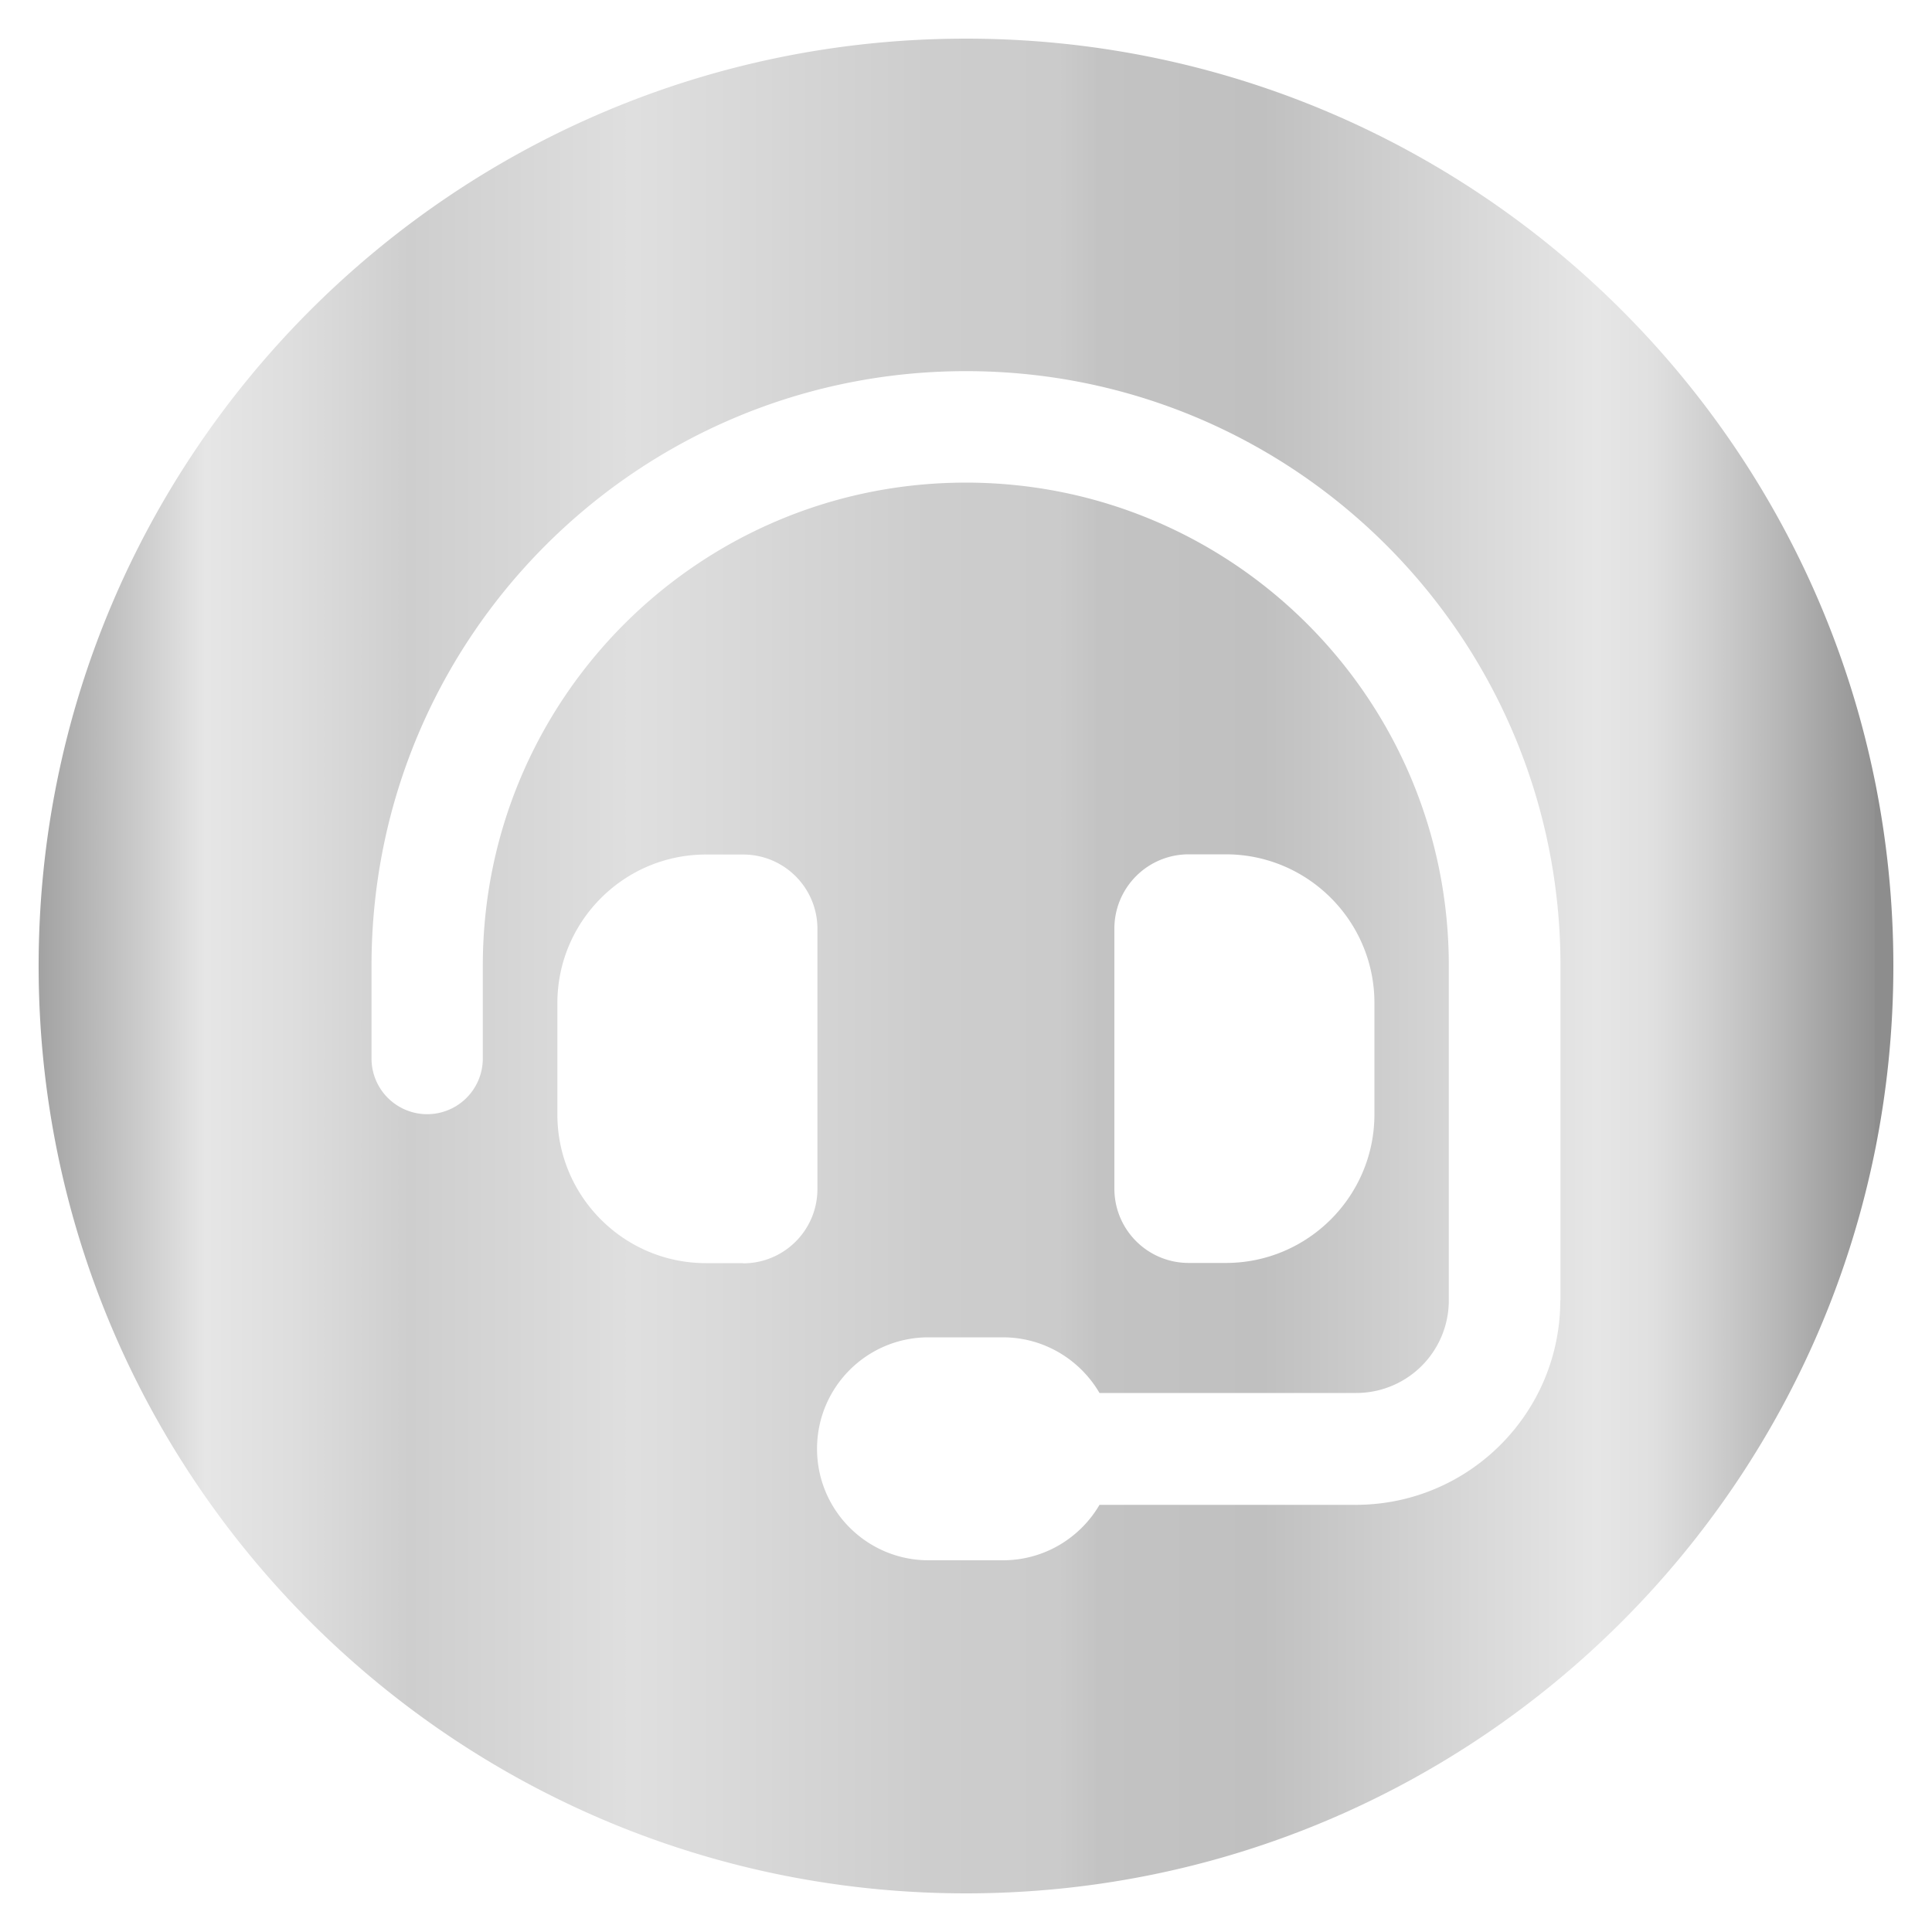 <svg xmlns="http://www.w3.org/2000/svg" data-name="Layer 1" viewBox="0 0 100 100"><defs><linearGradient id="a" x1="2" x2="98" y1="50" y2="50" gradientUnits="userSpaceOnUse"><stop offset="0" stop-color="#a2a2a2"/><stop offset=".09" stop-color="#e6e6e6"/><stop offset=".14" stop-color="#ddd"/><stop offset=".2" stop-color="#cecece"/><stop offset=".32" stop-color="#dfdfdf"/><stop offset=".48" stop-color="#cdcdcd"/><stop offset=".55" stop-color="#cbcbcb"/><stop offset=".57" stop-color="#c4c4c4"/><stop offset=".57" stop-color="#c3c3c3"/><stop offset=".66" stop-color="silver"/><stop offset=".84" stop-color="#e6e6e6"/><stop offset=".87" stop-color="#e0e0e0"/><stop offset=".9" stop-color="#d0d0d0"/><stop offset=".94" stop-color="#b6b6b6"/><stop offset=".99" stop-color="#919191"/><stop offset=".99" stop-color="#8d8d8d"/></linearGradient></defs><path fill="url(#a)" d="M50 2C23.49 2 2 23.49 2 50s21.49 48 48 48 48-21.49 48-48S76.51 2 50 2ZM38.46 65.38h-1.92c-4.24 0-7.69-3.45-7.69-7.69v-5.77c0-4.24 3.45-7.69 7.69-7.69h1.92c2.13 0 3.85 1.72 3.85 3.85v13.46c0 2.13-1.72 3.85-3.85 3.85Zm42.3 1.93c0 5.84-4.74 10.58-10.59 10.58H56.91c-1 1.71-2.86 2.87-5 2.87h-3.85c-3.18 0-5.77-2.58-5.77-5.77s2.58-5.77 5.77-5.77h3.85c2.14 0 4 1.17 5 2.88h13.27a4.79 4.79 0 0 0 4.81-4.8V49.98c0-13.81-11.19-25-25-25s-25 11.19-25 25v4.81a2.88 2.88 0 0 1-5.76 0v-4.81C19.23 32.99 33 19.21 50 19.21s30.77 13.77 30.77 30.77V67.3Zm-23.08-5.78V48.07c0-2.13 1.72-3.85 3.85-3.85h1.92c4.24 0 7.69 3.45 7.69 7.69v5.77c0 4.24-3.45 7.69-7.69 7.69h-1.92c-2.13 0-3.85-1.72-3.85-3.85Z"/></svg>